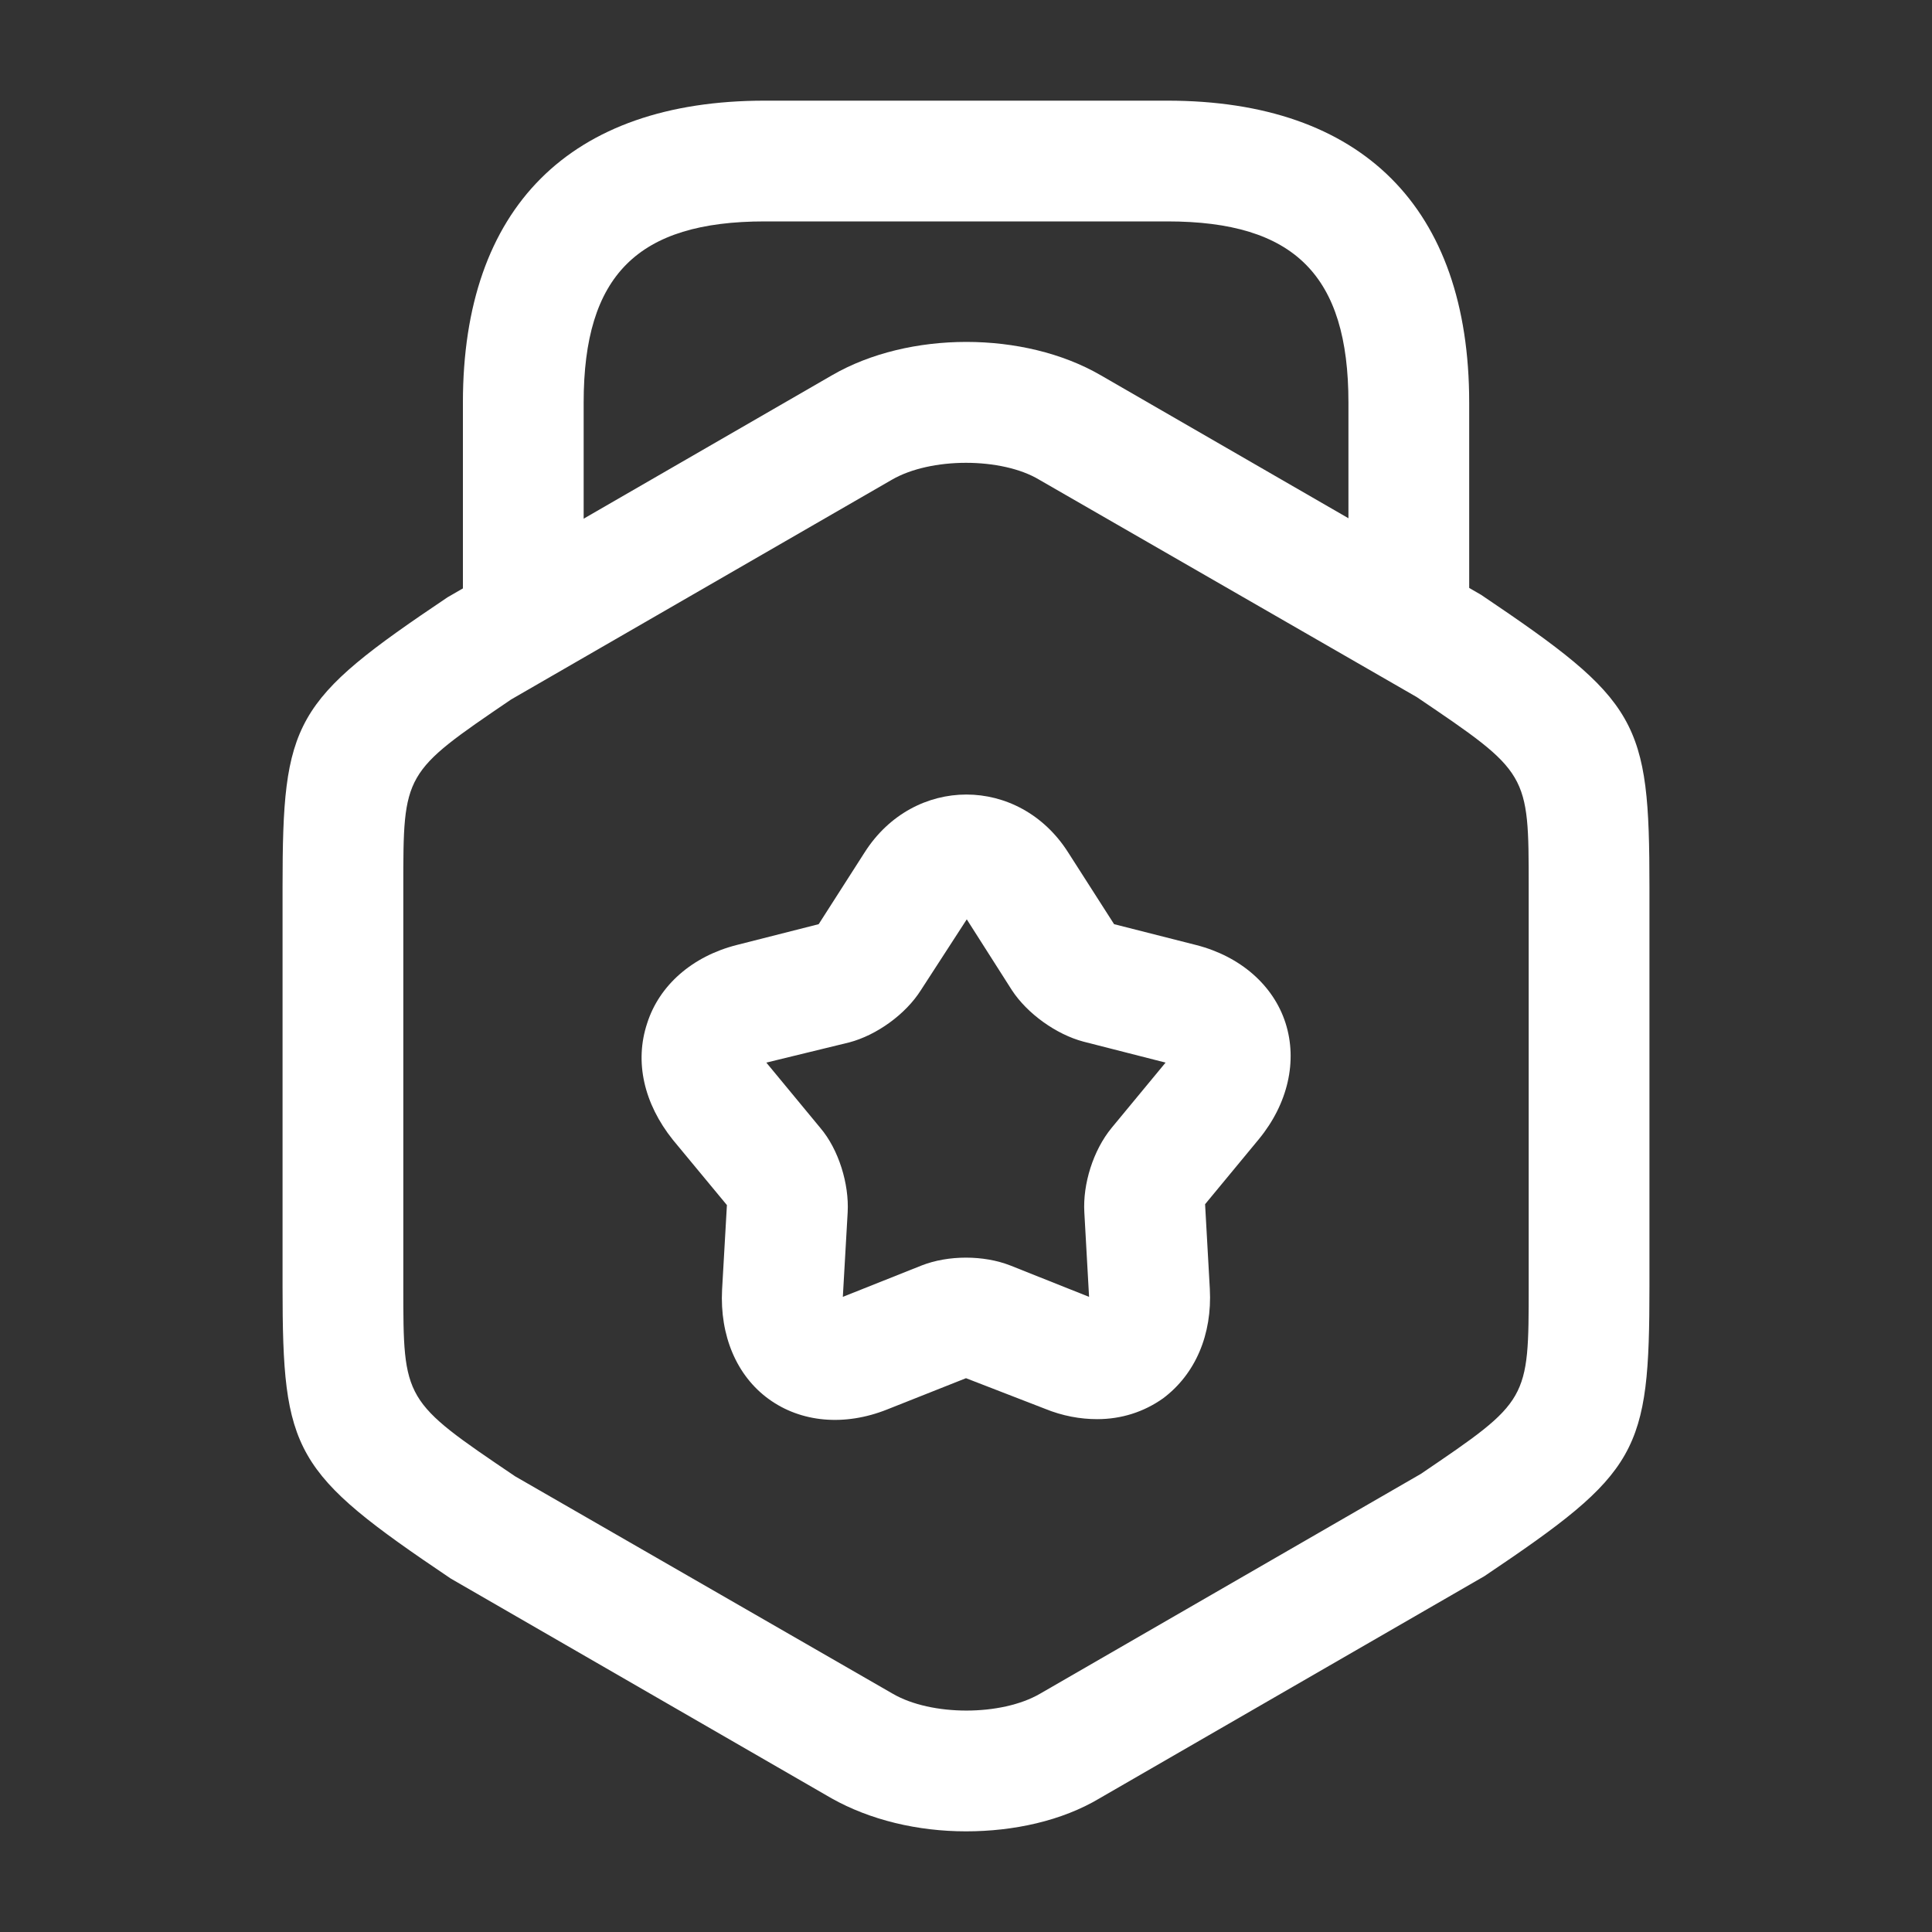 <svg width="20" height="20" viewBox="0 0 20 20" fill="none" xmlns="http://www.w3.org/2000/svg">
<rect x="0" y="0" width="20" height="20" fill="#333333" stroke="none"/>
<path d="M10 18.958C9.5 18.958 9.008 18.841 8.608 18.616L4.666 16.341C3.033 15.241 2.925 15.041 2.925 13.316V9.183C2.925 7.458 3.033 7.258 4.633 6.183L8.616 3.883C9.408 3.425 10.6 3.425 11.392 3.883L15.333 6.158C16.966 7.258 17.075 7.458 17.075 9.183V13.316C17.075 15.041 16.966 15.241 15.367 16.316L11.383 18.616C10.992 18.85 10.492 18.958 10 18.958ZM10 4.791C9.716 4.791 9.433 4.85 9.233 4.966L5.291 7.241C4.175 8 4.175 8 4.175 9.183V13.316C4.175 14.5 4.175 14.5 5.333 15.283L9.241 17.533C9.641 17.766 10.367 17.766 10.767 17.533L14.708 15.258C15.825 14.5 15.825 14.5 15.825 13.316V9.183C15.825 8 15.825 8 14.666 7.216L10.758 4.966C10.566 4.85 10.283 4.791 10 4.791Z" fill="white"/>
<path d="M14.584 6.983C14.242 6.983 13.959 6.7 13.959 6.358V4.167C13.959 2.85 13.4 2.292 12.084 2.292H7.917C6.6 2.292 6.042 2.85 6.042 4.167V6.3C6.042 6.641 5.759 6.925 5.417 6.925C5.075 6.925 4.792 6.65 4.792 6.3V4.167C4.792 2.15 5.9 1.042 7.917 1.042H12.084C14.1 1.042 15.209 2.15 15.209 4.167V6.358C15.209 6.7 14.925 6.983 14.584 6.983Z" fill="white"/>
<path d="M11.358 14.691C11.183 14.691 10.999 14.658 10.816 14.583L10 14.267L9.183 14.591C8.741 14.767 8.291 14.725 7.958 14.483C7.625 14.242 7.45 13.825 7.475 13.35L7.525 12.475L6.966 11.8C6.666 11.425 6.566 10.992 6.7 10.591C6.825 10.2 7.166 9.9 7.625 9.783L8.475 9.567L8.95 8.825C9.458 8.025 10.55 8.025 11.058 8.825L11.533 9.567L12.383 9.783C12.841 9.9 13.183 10.2 13.308 10.591C13.433 10.983 13.333 11.425 13.033 11.791L12.475 12.466L12.524 13.341C12.55 13.816 12.374 14.225 12.041 14.475C11.841 14.617 11.608 14.691 11.358 14.691ZM7.933 11L8.491 11.675C8.683 11.9 8.791 12.258 8.775 12.55L8.725 13.425L9.541 13.1C9.816 12.992 10.183 12.992 10.458 13.1L11.274 13.425L11.225 12.55C11.208 12.258 11.316 11.908 11.508 11.675L12.066 11L11.216 10.783C10.933 10.708 10.633 10.492 10.475 10.25L10.008 9.517L9.533 10.25C9.375 10.5 9.075 10.716 8.791 10.791L7.933 11Z" fill="white"/>
</svg>
